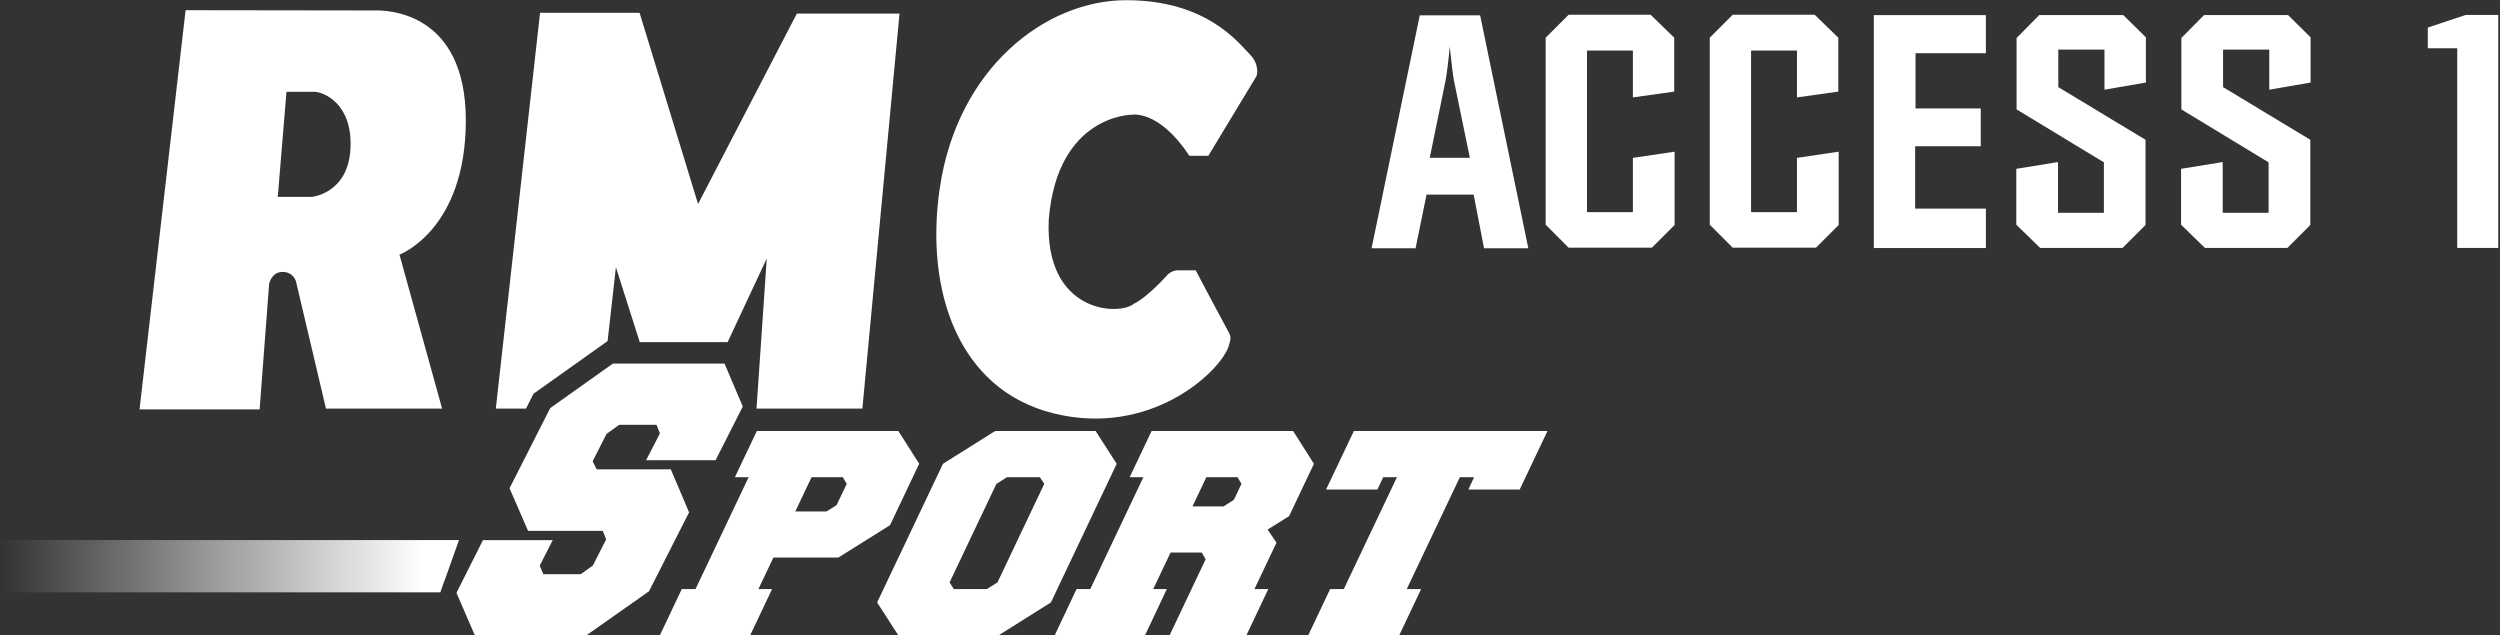 <svg width="800" height="203.2" version="1.1" viewBox="0 0 800 203.2" xml:space="preserve" xmlns="http://www.w3.org/2000/svg"><rect x="0" y="0" width="800" height="203.2" fill="#333333" stroke="none"/><defs><linearGradient id="a" x1="-292.23" x2="-323.31" y1="478.21" y2="478.21" gradientTransform="translate(429,-408)" gradientUnits="userSpaceOnUse"><stop stop-color="#fff" offset="0"/><stop stop-color="#fff" offset=".08"/><stop stop-color="#fff" stop-opacity="0" offset="1"/></linearGradient></defs><g transform="matrix(4.726 0 0 4.726 -499.49 -150.63)"><path d="m197.36 61.058h13.109l-1.88 3.961h-3.474l0.387-0.836h-0.964l-3.596 7.576h0.973l-1.482 3.127h-6.161l1.482-3.127h0.925l3.599-7.576h-0.926l-0.399 0.836h-3.475zm-4.385 5.762-1.454 0.909 0.601 0.888-1.494 3.143h0.939l-1.481 3.126h-5.201l2.44-5.145-0.264-0.456h-2.112l-1.175 2.475h0.923l-1.477 3.126h-6.114l1.478-3.127h0.929l3.596-7.576h-0.93l1.486-3.125h9.584l1.408 2.22zm-3.224-2.189-0.269-0.448h-2.11l-0.939 1.98h2.108l0.698-0.45zm-8.449-1.354-4.454 9.386-3.535 2.223h-6.8l-1.433-2.223 4.459-9.386 3.533-2.22h6.804zm-4.905 1.36-0.295-0.454h-2.228l-0.718 0.454-3.17 6.671 0.289 0.451h2.23l0.724-0.451zm-8.468-1.365-1.977 4.162-3.496 2.19h-4.399l-1.013 2.134h0.924l-1.481 3.127h-6.115l1.483-3.127h0.93l3.596-7.576h-0.929l1.483-3.125h9.584zm-4.905 1.358-0.271-0.447h-2.111l-1.103 2.322h2.112l0.682-0.427zm-7.041-5.233-1.234-2.906h-7.562l-4.242 3.015-2.754 5.428 1.254 2.884h5.056l0.233 0.574-0.901 1.772-0.827 0.59h-2.523l-0.25-0.581 0.882-1.728h-4.722l-1.553 3.086-0.243 0.485 1.244 2.869h7.562l4.233-2.979 2.712-5.342-1.238-2.915h-5.022l-0.27-0.543 0.943-1.856 0.858-0.615h2.523l0.231 0.585-0.935 1.814h4.705z" fill="#fff"/><path d="m182.32 39.642s-5.026 0-5.616 7.061c-0.32 6.417 4.816 6.577 5.778 5.723 0.643-0.267 1.872-1.498 2.193-1.872 0.321-0.375 0.696-0.375 0.696-0.375h1.282s1.979 3.745 2.193 4.119c0.213 0.374 0.213 0.481 0 1.122-0.695 1.768-5.349 6.046-11.82 4.441-6.473-1.604-8.72-8.345-7.703-15.246 1.196-8.141 7.166-12.729 12.623-12.729 5.456 0 7.595 2.89 8.344 3.637 0.751 0.75 0.482 1.498 0.482 1.498l-3.265 5.402h-1.282c-2.083-3.156-3.905-2.781-3.905-2.781m-46.695 19.896h-7.863l-2.031-8.612s-0.162-0.641-0.911-0.641-0.907 0.804-0.907 0.804l-0.644 8.506h-8.131l3.12-27.032s12.339 0.018 12.929 0.018c0.588 0 6.044 0 6.044 7.436s-4.493 9.095-4.493 9.095zm-6.204-17.598c0.16-3.049-1.821-3.853-2.461-3.853h-1.872l-0.589 7.116h2.299c0 1e-3 2.462-0.212 2.623-3.263m23.536 3.745-3.96-12.944h-6.739l-2.996 26.799h2.043l0.349-0.689 0.163-0.32 0.291-0.207 4.24-3.012 0.484-0.345 0.562-5.002 1.615 5.076h5.948l2.651-5.664-0.693 10.163h7.168l2.514-26.745h-6.953z" fill="#fff"/><polygon points="135.72 71.363 135.9 70.88 136.77 68.44 105.69 68.44 105.69 71.98 135.51 71.98 135.51 71.971" fill="url(#a)"/></g><g transform="matrix(3.245 0 0 -3.245 -2502.5 5674.4)"><g transform="matrix(9.39,0,0,9.39,912.18,1733.1)"><path d="m0 0h0.421l-0.167 0.811c-0.01 0.051-0.03 0.214-0.044 0.356-0.013-0.146-0.034-0.308-0.044-0.356zm-0.611-0.95 0.506 2.446h0.634l0.506-2.446h-0.465l-0.109 0.563h-0.495l-0.115-0.563z" fill="#fff"/></g><g transform="matrix(9.39,0,0,9.39,923.61,1726.5)"><path d="m0 0v1.964l0.241 0.241h0.861l0.248-0.241v-0.566l-0.434-0.061v0.492h-0.482v-1.697h0.482v0.57l0.438 0.065v-0.77l-0.238-0.238h-0.875z" fill="#fff"/></g><g transform="matrix(9.39,0,0,9.39,939.79,1726.5)"><path d="m0 0v1.964l0.241 0.241h0.861l0.248-0.241v-0.566l-0.434-0.061v0.492h-0.482v-1.697h0.482v0.57l0.438 0.065v-0.77l-0.238-0.238h-0.875z" fill="#fff"/></g><g transform="matrix(9.39,0,0,9.39,955.97,1724.2)"><path d="m0 0v2.446h1.177v-0.4h-0.739v-0.58h0.685v-0.397h-0.689v-0.655h0.743v-0.414z" fill="#fff"/></g><g transform="matrix(9.39,0,0,9.39,970.02,1726.5)"><path d="m0 0v0.587l0.438 0.071v-0.533h0.482v0.53l-0.917 0.556v0.75l0.238 0.241h0.882l0.238-0.234v-0.475l-0.435-0.075v0.421h-0.485v-0.394l0.916-0.553v-0.895l-0.241-0.241h-0.865z" fill="#fff"/></g><g transform="matrix(9.39,0,0,9.39,986.27,1726.5)"><path d="m0 0v0.587l0.437 0.071v-0.533h0.482v0.53l-0.916 0.556v0.75l0.238 0.241h0.882l0.237-0.234v-0.475l-0.434-0.075v0.421h-0.485v-0.394l0.916-0.553v-0.895l-0.241-0.241h-0.865z" fill="#fff"/></g><g transform="matrix(9.39,0,0,9.39,1010.6,1743.9)"><path d="m0 0v0.217l0.397 0.133h0.343v-2.447h-0.431v2.097z" fill="#fff"/></g></g></svg>
